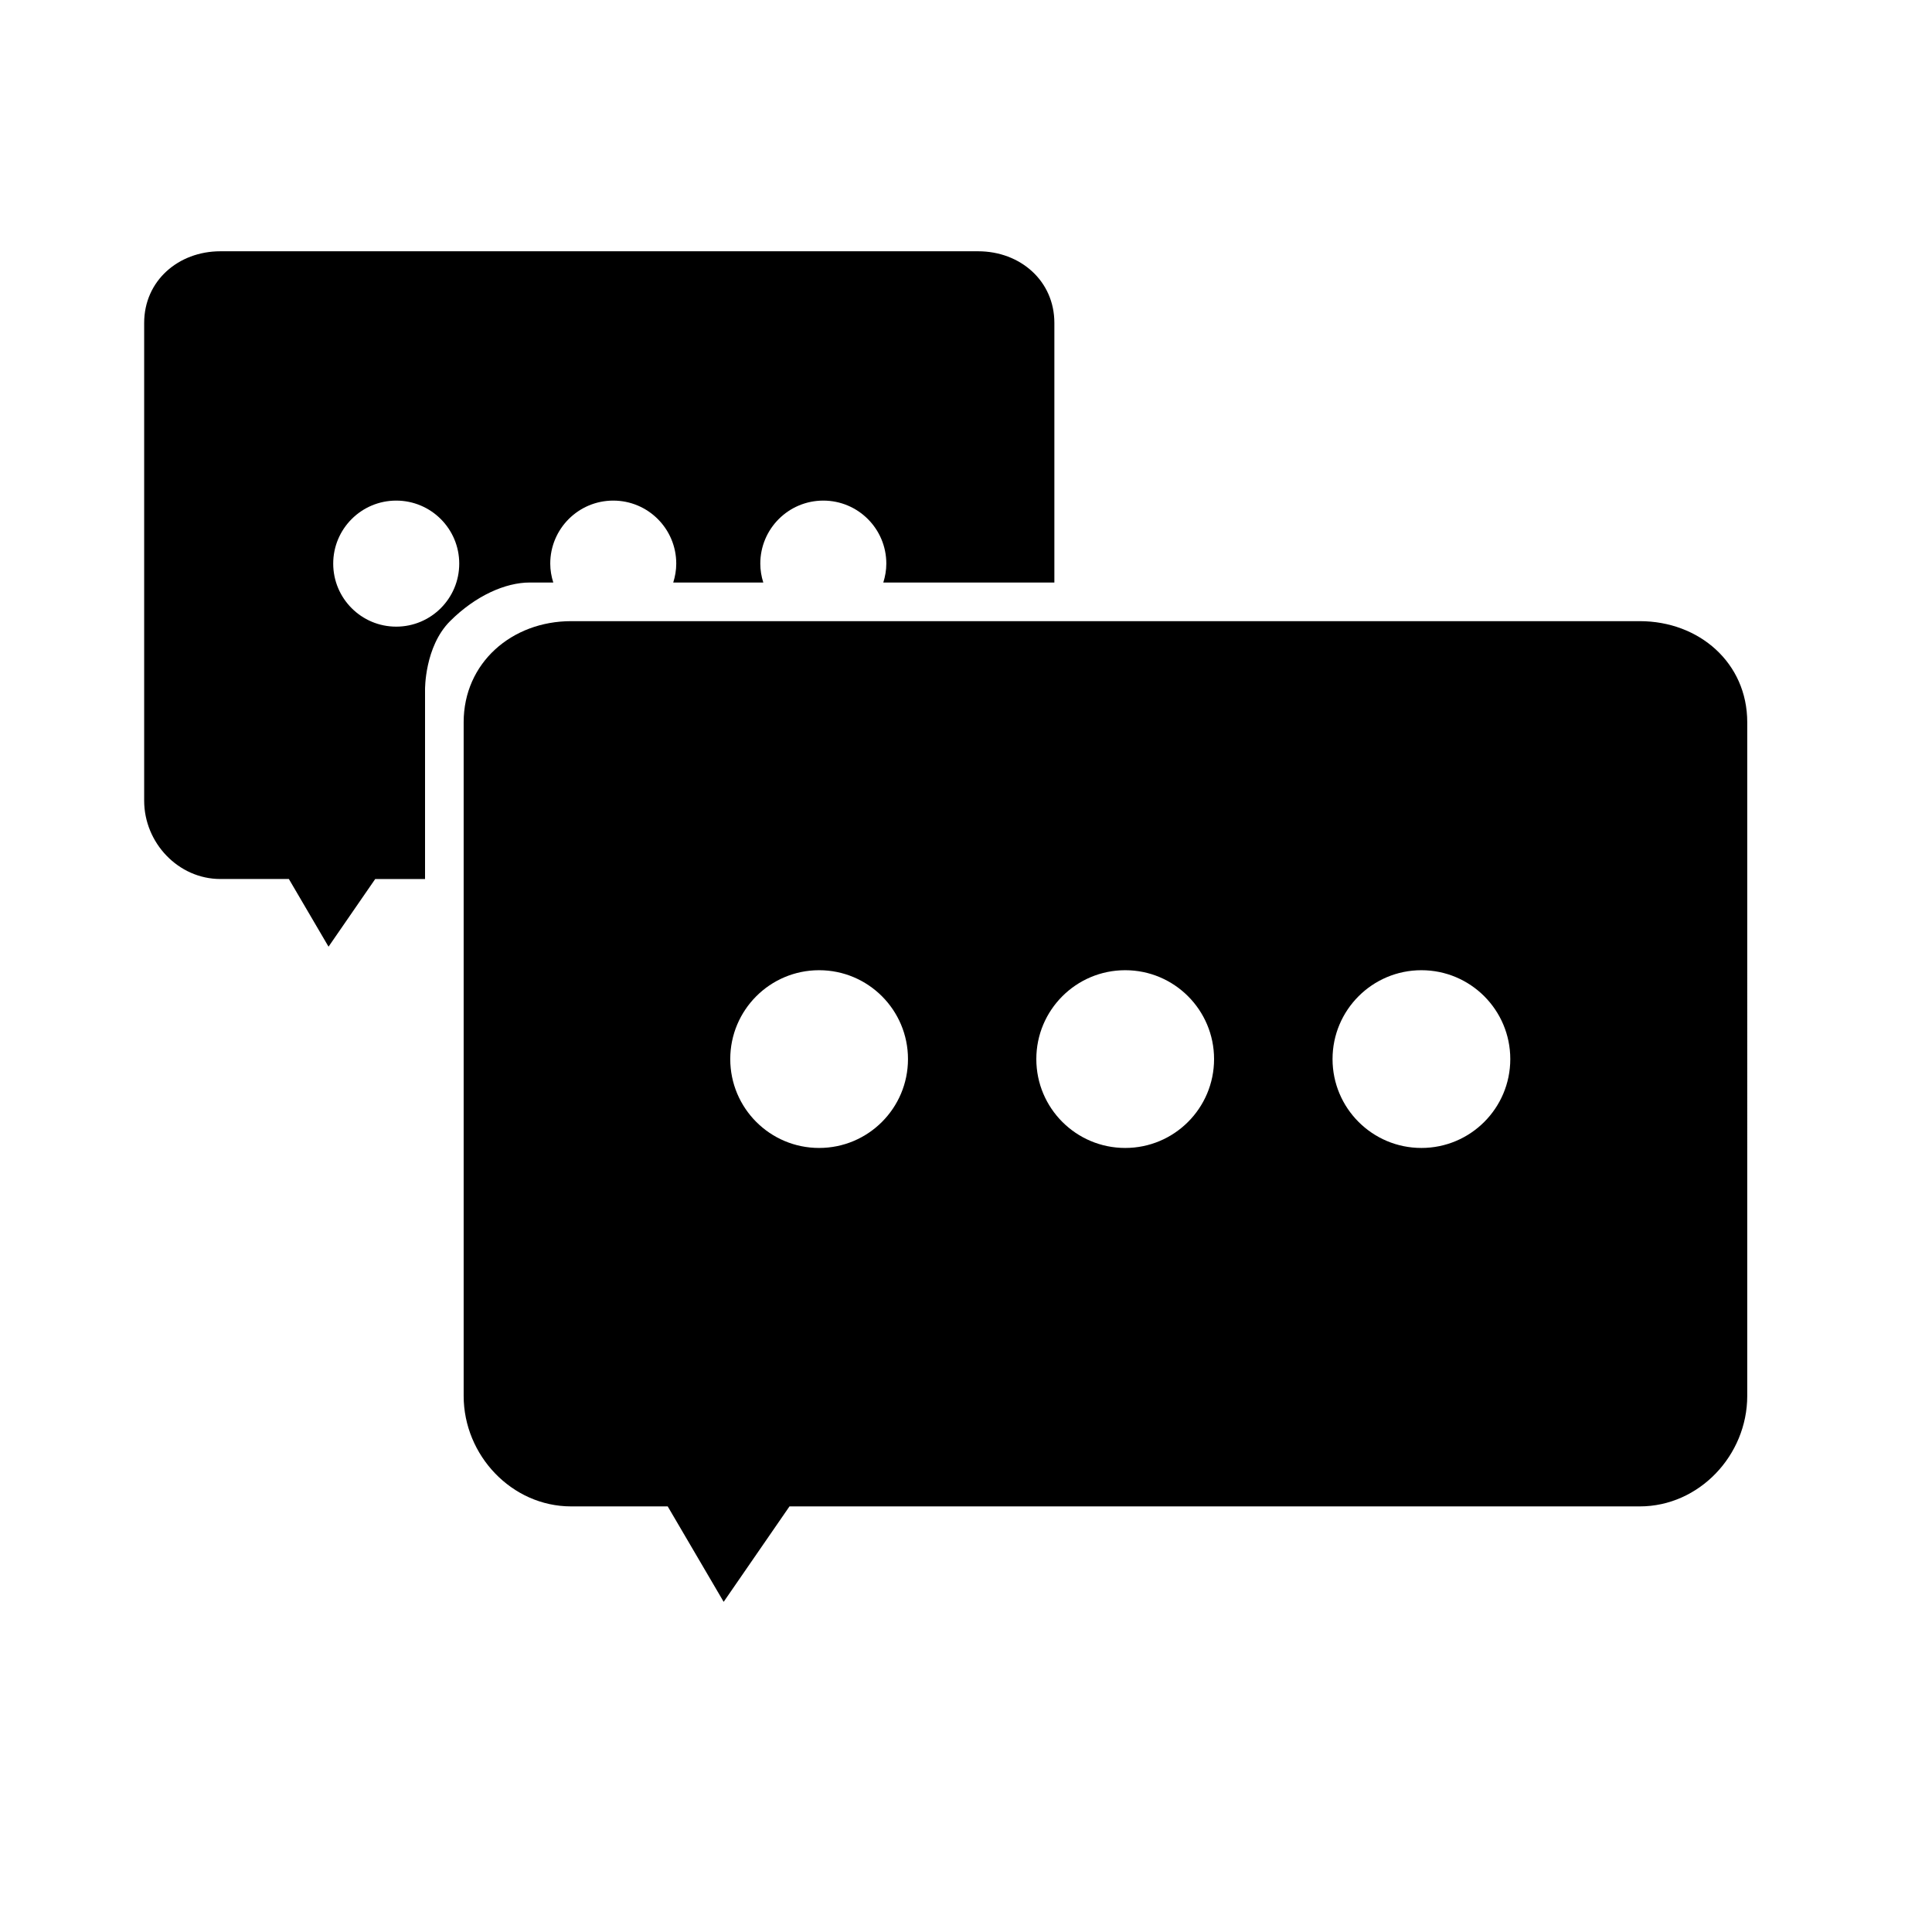 <svg xmlns="http://www.w3.org/2000/svg" xmlns:xlink="http://www.w3.org/1999/xlink" version="1.1" x="0px" y="0px" viewBox="0 0 100 100" enable-background="new 0 0 100 100" xml:space="preserve"><path d="M50.63,13.006H11.406c-2.178,0-3.944,1.531-3.944,3.709v24.727c0,2.18,1.766,4.055,3.944,4.055h3.546L17.005,49l2.416-3.502  H22v-9.797c0,0-0.029-2.226,1.295-3.55s2.875-2,4.122-2c0.135,0,0.573,0,1.221,0c-0.098-0.309-0.157-0.636-0.157-0.978  c0-1.801,1.459-3.262,3.261-3.262s3.261,1.461,3.261,3.262c0,0.342-0.059,0.668-0.156,0.978c1.466,0,3.047,0,4.661,0  c-0.097-0.309-0.155-0.636-0.155-0.978c0-1.801,1.46-3.262,3.261-3.262c1.802,0,3.262,1.461,3.262,3.262  c0,0.341-0.059,0.668-0.156,0.978c4.894,0,8.854,0,8.854,0v-6.006v-4.637v-2.792C54.575,14.538,52.809,13.006,50.63,13.006z   M20.508,32.435c-1.801,0-3.261-1.46-3.261-3.262c0-1.801,1.459-3.262,3.261-3.262c1.802,0,3.262,1.461,3.262,3.262  C23.77,30.975,22.31,32.435,20.508,32.435z"></path><path d="M84.875,32.151H29.561c-3.071,0-5.562,2.16-5.562,5.232v34.87c0,3.073,2.49,5.718,5.562,5.718h5l2.896,4.94l3.407-4.94  h44.011c3.072,0,5.562-2.645,5.562-5.718V47.858V41.32v-3.937C90.438,34.311,87.947,32.151,84.875,32.151z M42.397,59.418  c-2.541,0-4.599-2.06-4.599-4.6c0-2.541,2.059-4.6,4.599-4.6c2.54,0,4.6,2.059,4.6,4.6C46.997,57.358,44.938,59.418,42.397,59.418z   M58.241,59.418c-2.542,0-4.601-2.06-4.601-4.6c0-2.541,2.059-4.6,4.601-4.6c2.54,0,4.599,2.059,4.599,4.6  C62.84,57.358,60.781,59.418,58.241,59.418z M73.572,59.418c-2.54,0-4.6-2.06-4.6-4.6c0-2.541,2.06-4.6,4.6-4.6  c2.541,0,4.6,2.059,4.6,4.6C78.172,57.358,76.113,59.418,73.572,59.418z"></path></svg>